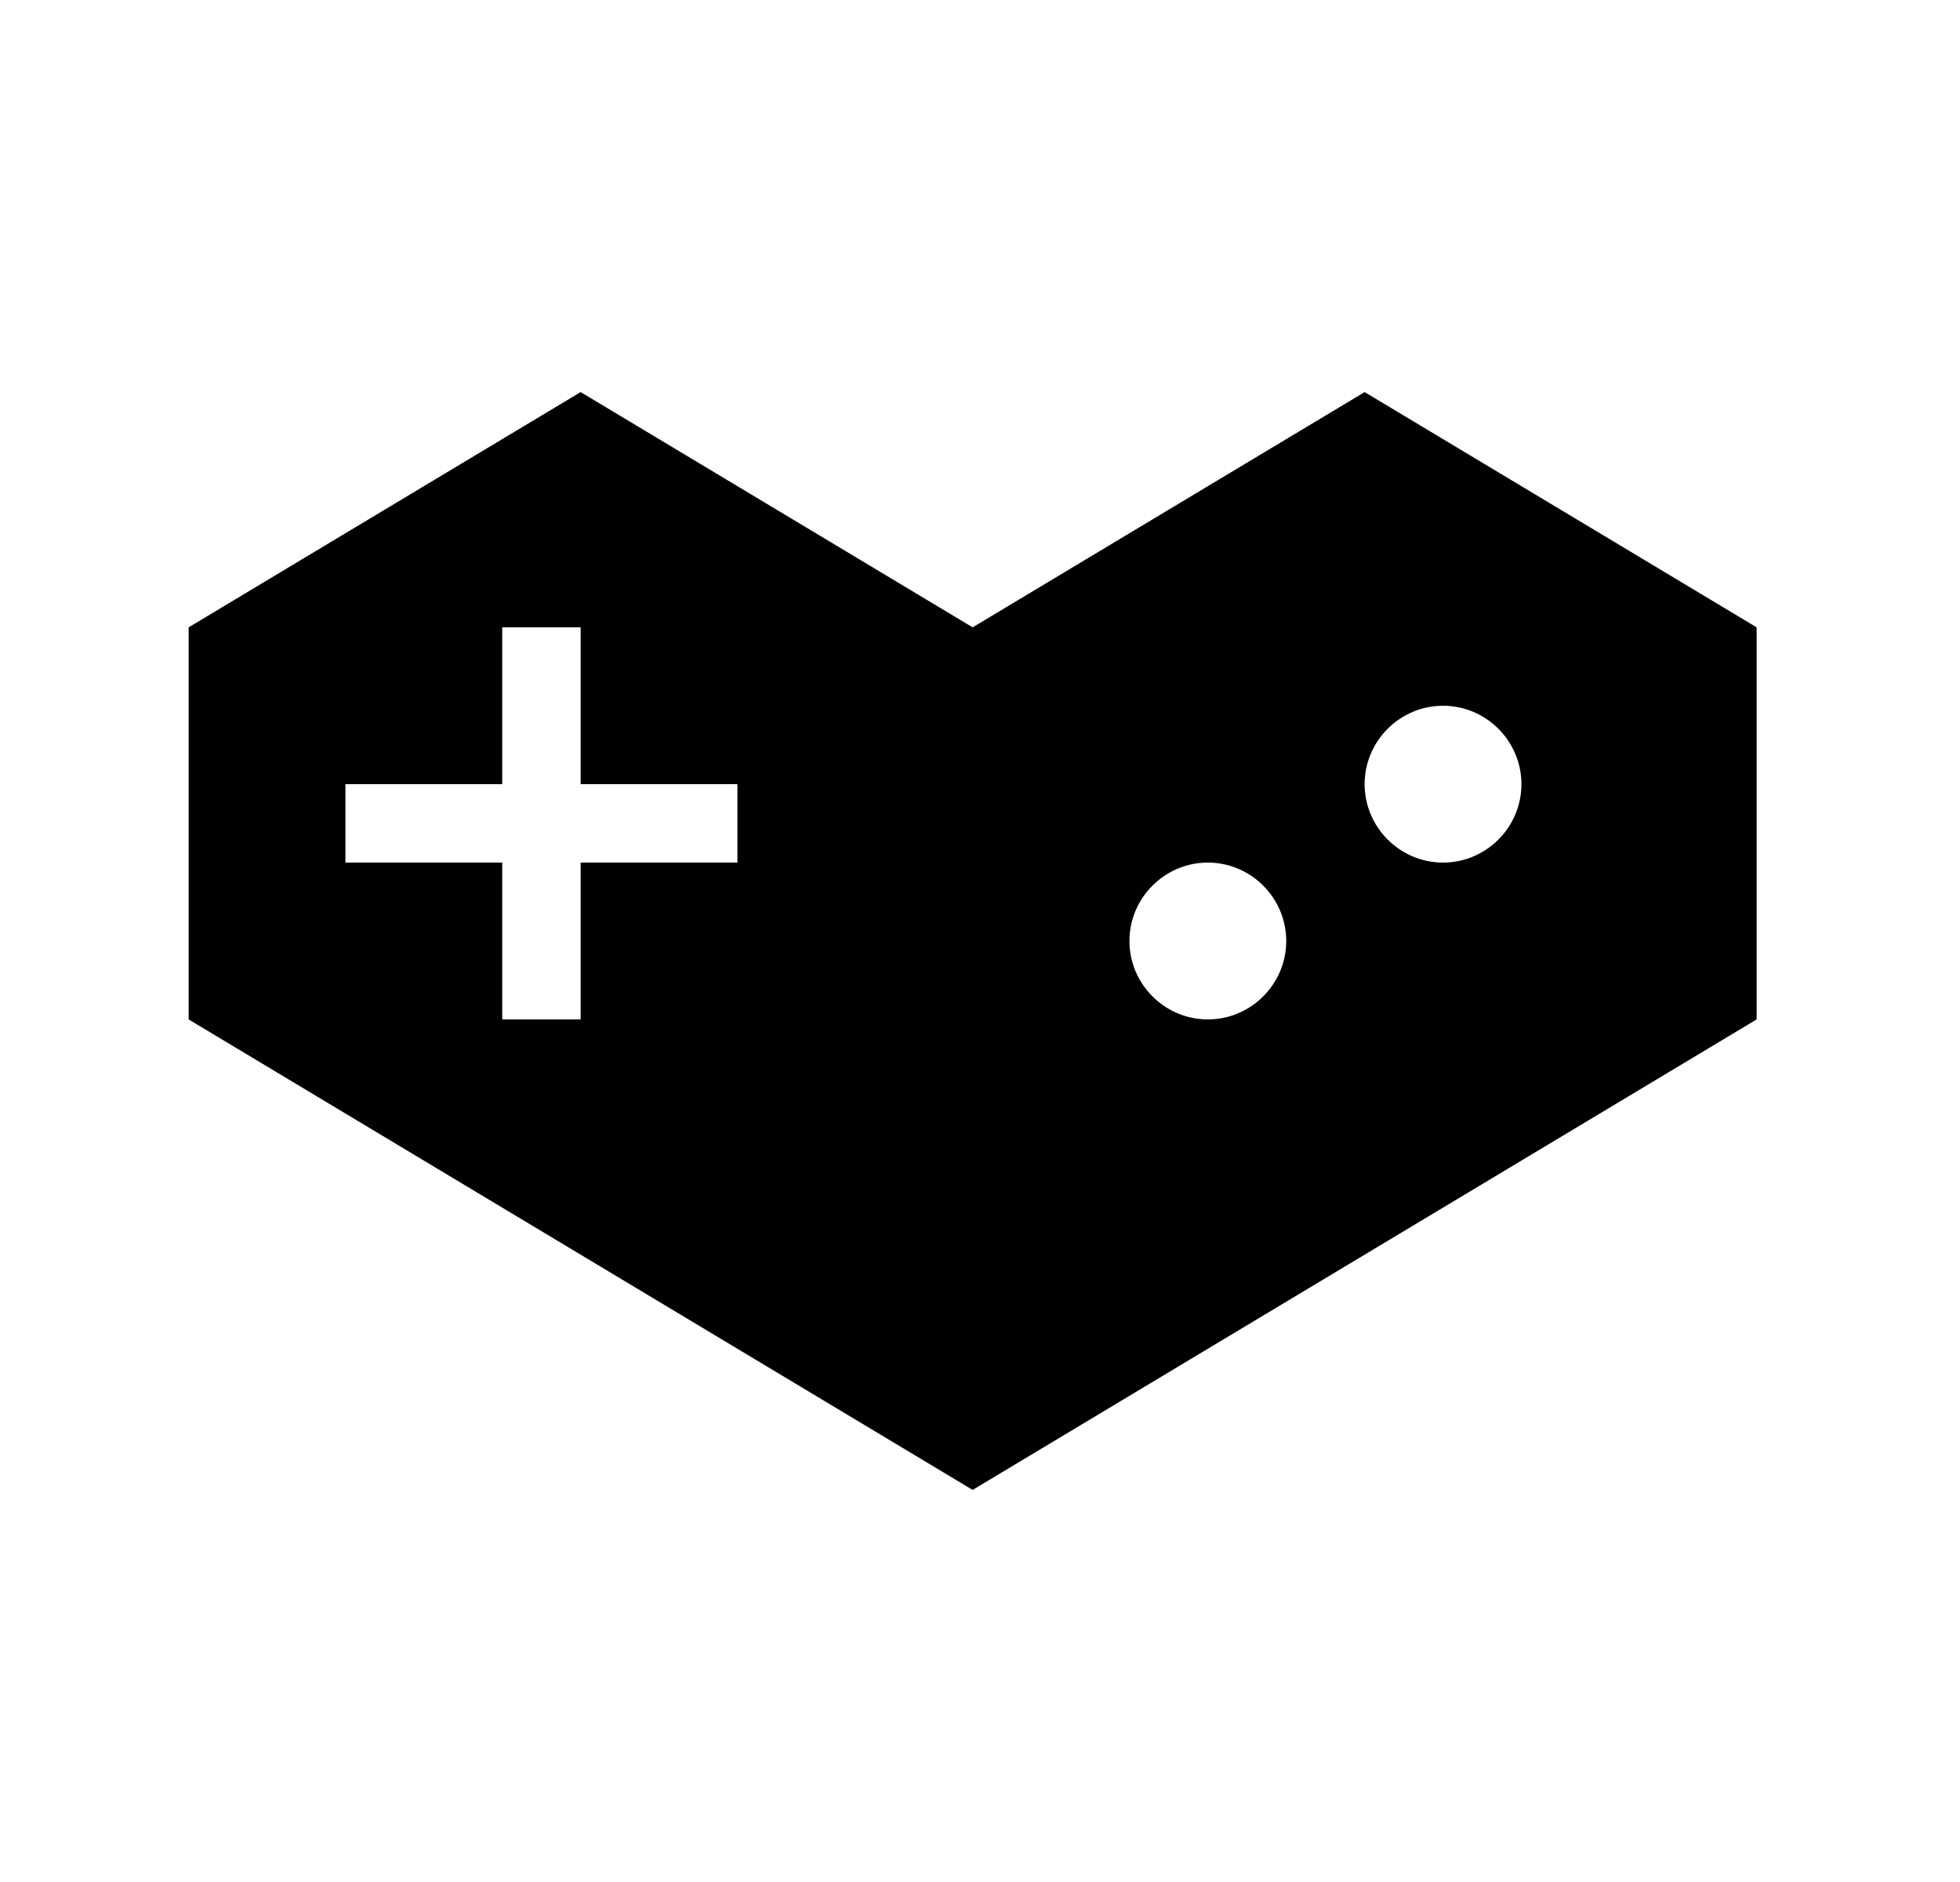 <svg width="25" height="24" viewBox="0 0 25 24" fill="none" xmlns="http://www.w3.org/2000/svg">
<g id="1204">
<path id="Vector" d="M22.406 13V8L17.406 5L12.406 8L7.406 5L2.406 8V13L12.406 19L22.406 13ZM9.406 11H7.406V13H6.406V11H4.406V10H6.406V8H7.406V10H9.406V11ZM15.406 13C14.856 13 14.406 12.55 14.406 12C14.406 11.45 14.856 11 15.406 11C15.956 11 16.406 11.45 16.406 12C16.406 12.55 15.956 13 15.406 13ZM18.406 11C17.856 11 17.406 10.55 17.406 10C17.406 9.45 17.856 9 18.406 9C18.956 9 19.406 9.45 19.406 10C19.406 10.55 18.956 11 18.406 11Z" fill="black"/>
</g>
</svg>
